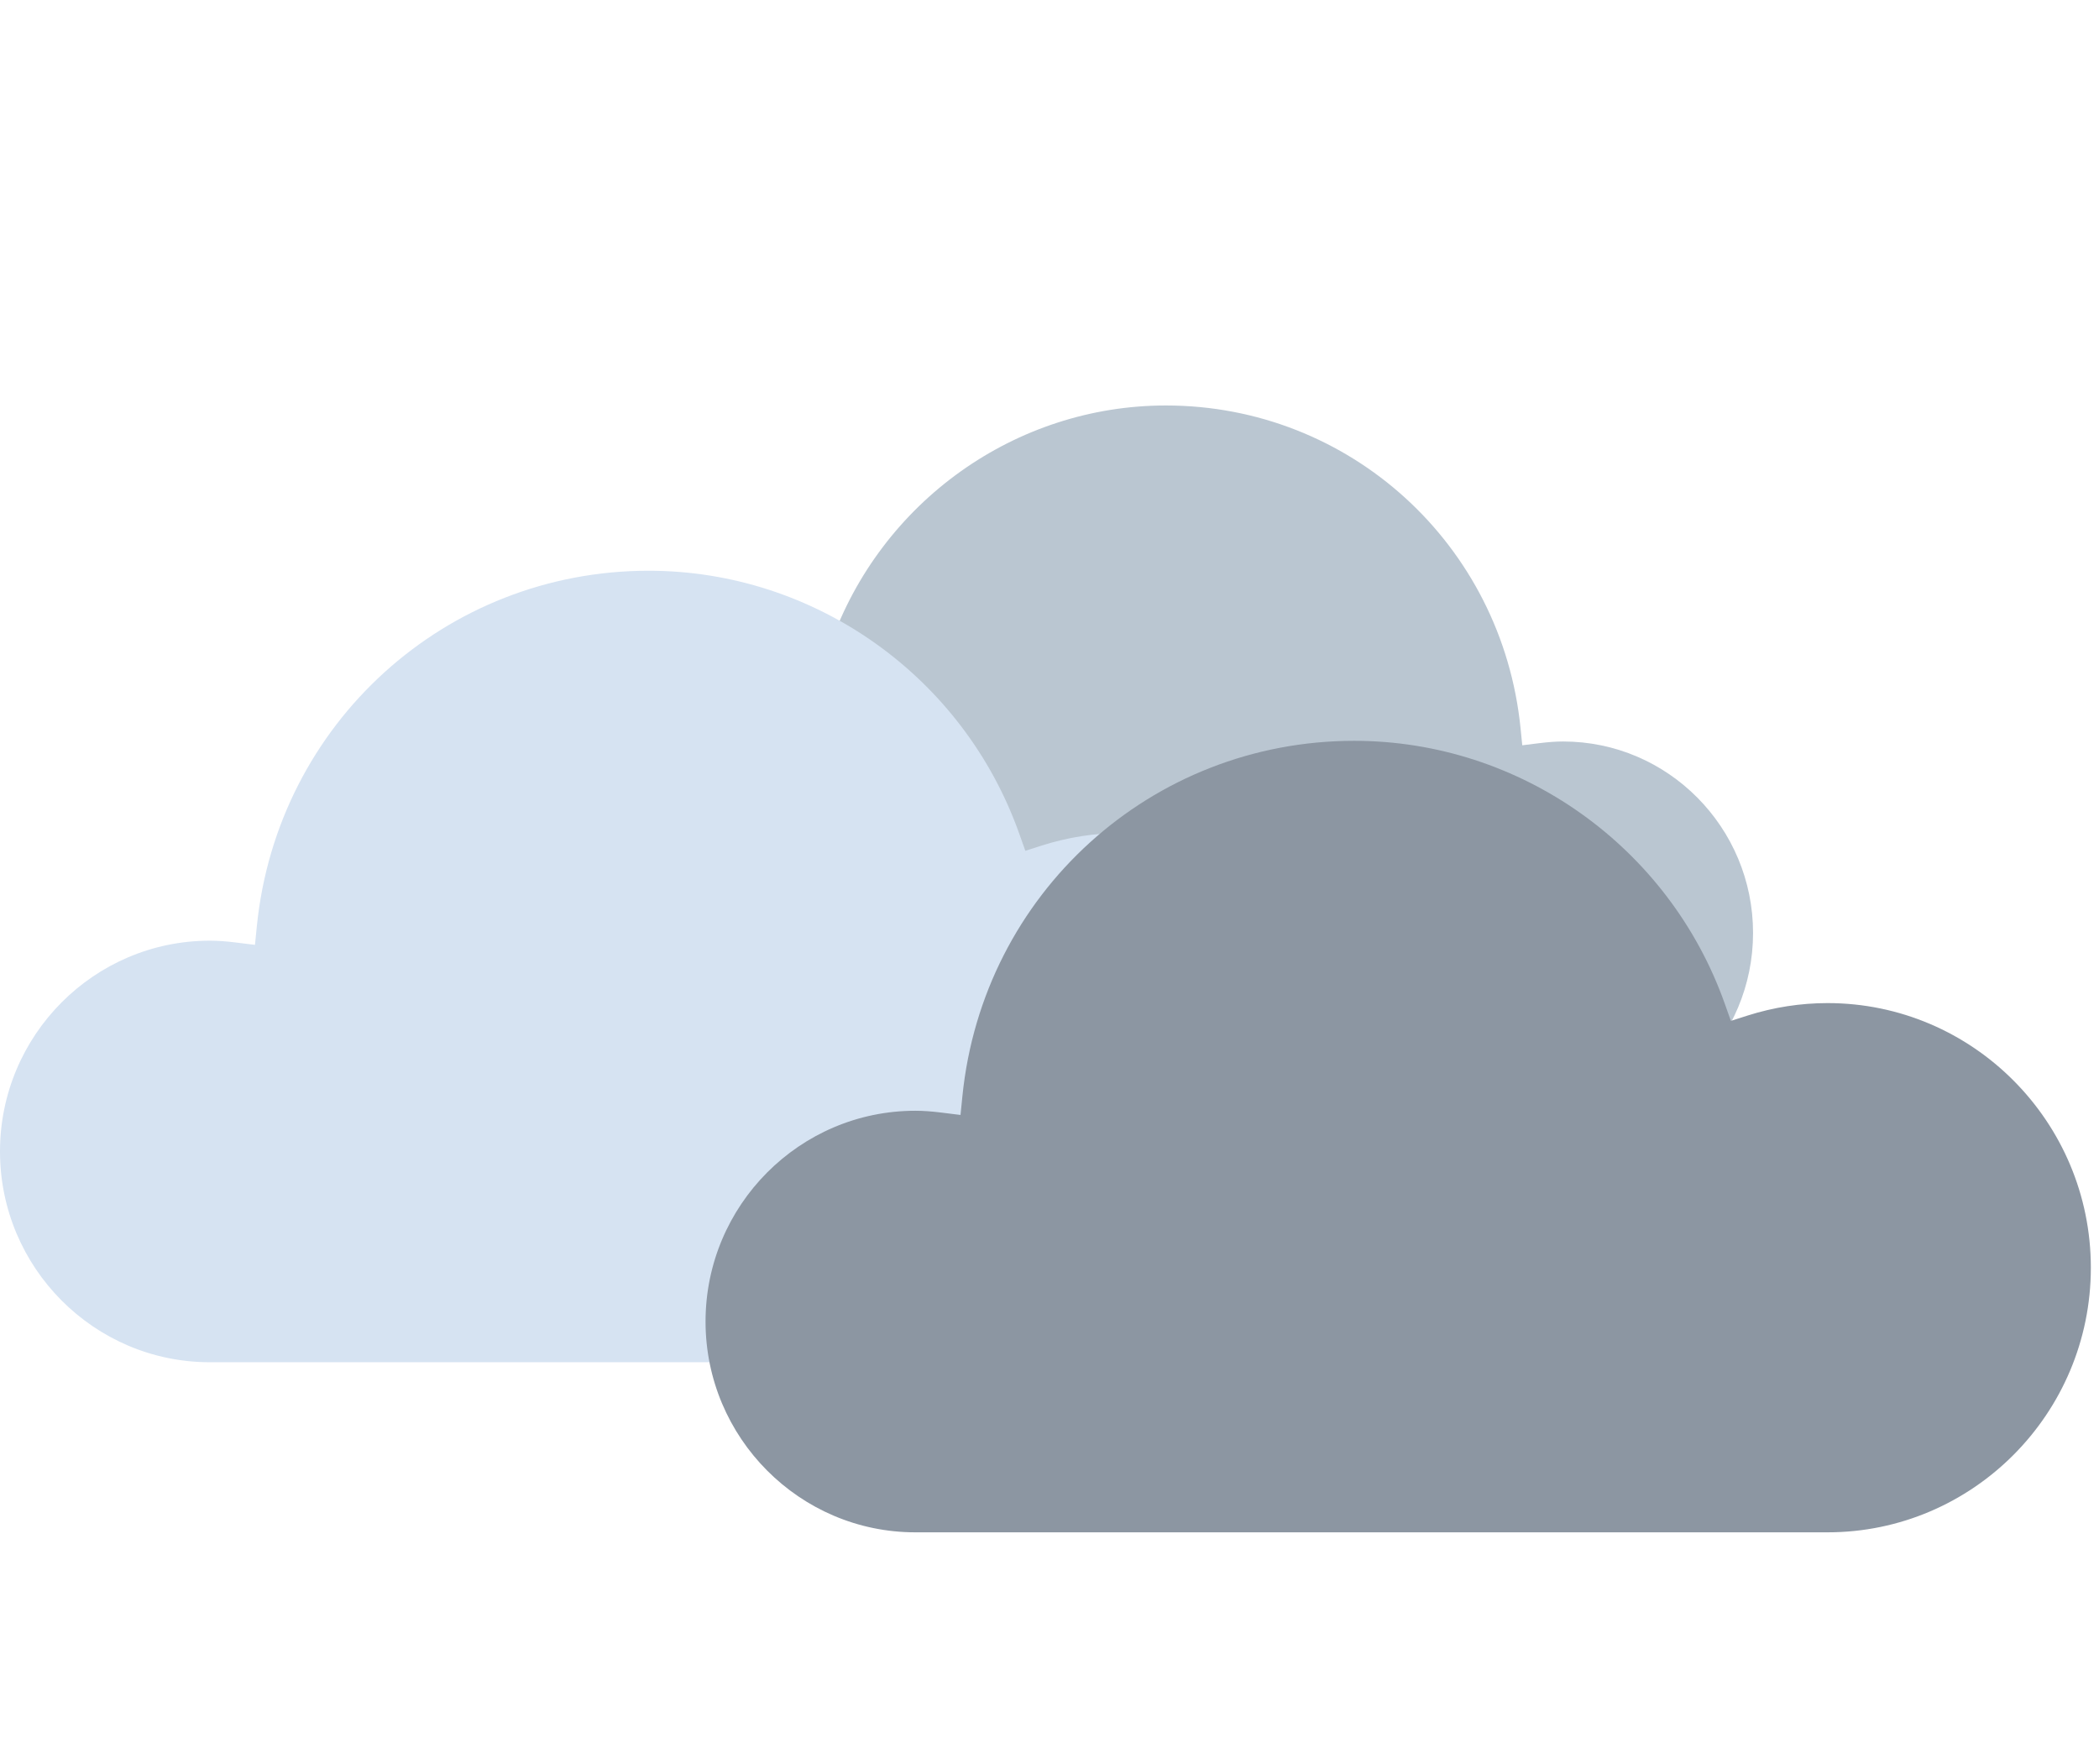 <svg width="119" height="100" viewBox="0 0 119 100" fill="none" xmlns="http://www.w3.org/2000/svg">
    <path fill-rule="evenodd" clip-rule="evenodd" d="M88.62 42.038C94.557 42.038 99.387 46.906 99.387 52.894C99.387 58.877 94.557 63.745 88.62 63.745H41.807C34.357 63.745 28.294 57.633 28.294 50.119C28.294 42.606 34.357 36.493 41.807 36.493C43.194 36.493 44.574 36.709 45.901 37.133L46.769 37.41L47.074 36.547C49.935 28.436 57.581 22.988 66.099 22.988C76.513 22.988 85.157 30.854 86.206 41.287L86.303 42.253L87.26 42.134C87.787 42.069 88.22 42.038 88.62 42.038Z" fill="#BAC6D1" />
    <path fill-rule="evenodd" clip-rule="evenodd" d="M11.895 53.331C5.337 53.331 0 58.691 0 65.281C0 71.868 5.337 77.23 11.895 77.23H63.61C71.843 77.23 78.538 70.5 78.538 62.228C78.538 53.956 71.843 47.226 63.61 47.226C62.078 47.226 60.554 47.464 59.087 47.929L58.13 48.235L57.792 47.283C54.632 38.355 46.184 32.357 36.774 32.357C25.269 32.357 15.72 41.019 14.562 52.504L14.455 53.568L13.399 53.437C12.814 53.363 12.336 53.331 11.895 53.331Z" fill="#D6E3F2" />
    <path fill-rule="evenodd" clip-rule="evenodd" d="M51.895 62.973C45.337 62.973 40 68.334 40 74.924C40 81.511 45.337 86.873 51.895 86.873H103.61C111.843 86.873 118.538 80.143 118.538 71.871C118.538 63.599 111.843 56.869 103.61 56.869C102.078 56.869 100.555 57.107 99.087 57.572L98.13 57.878L97.792 56.926C94.632 47.998 86.184 42 76.774 42C65.269 42 55.721 50.662 54.562 62.147L54.455 63.211L53.399 63.08C52.814 63.006 52.336 62.973 51.895 62.973Z" fill="#8C96A2" />
</svg>
    